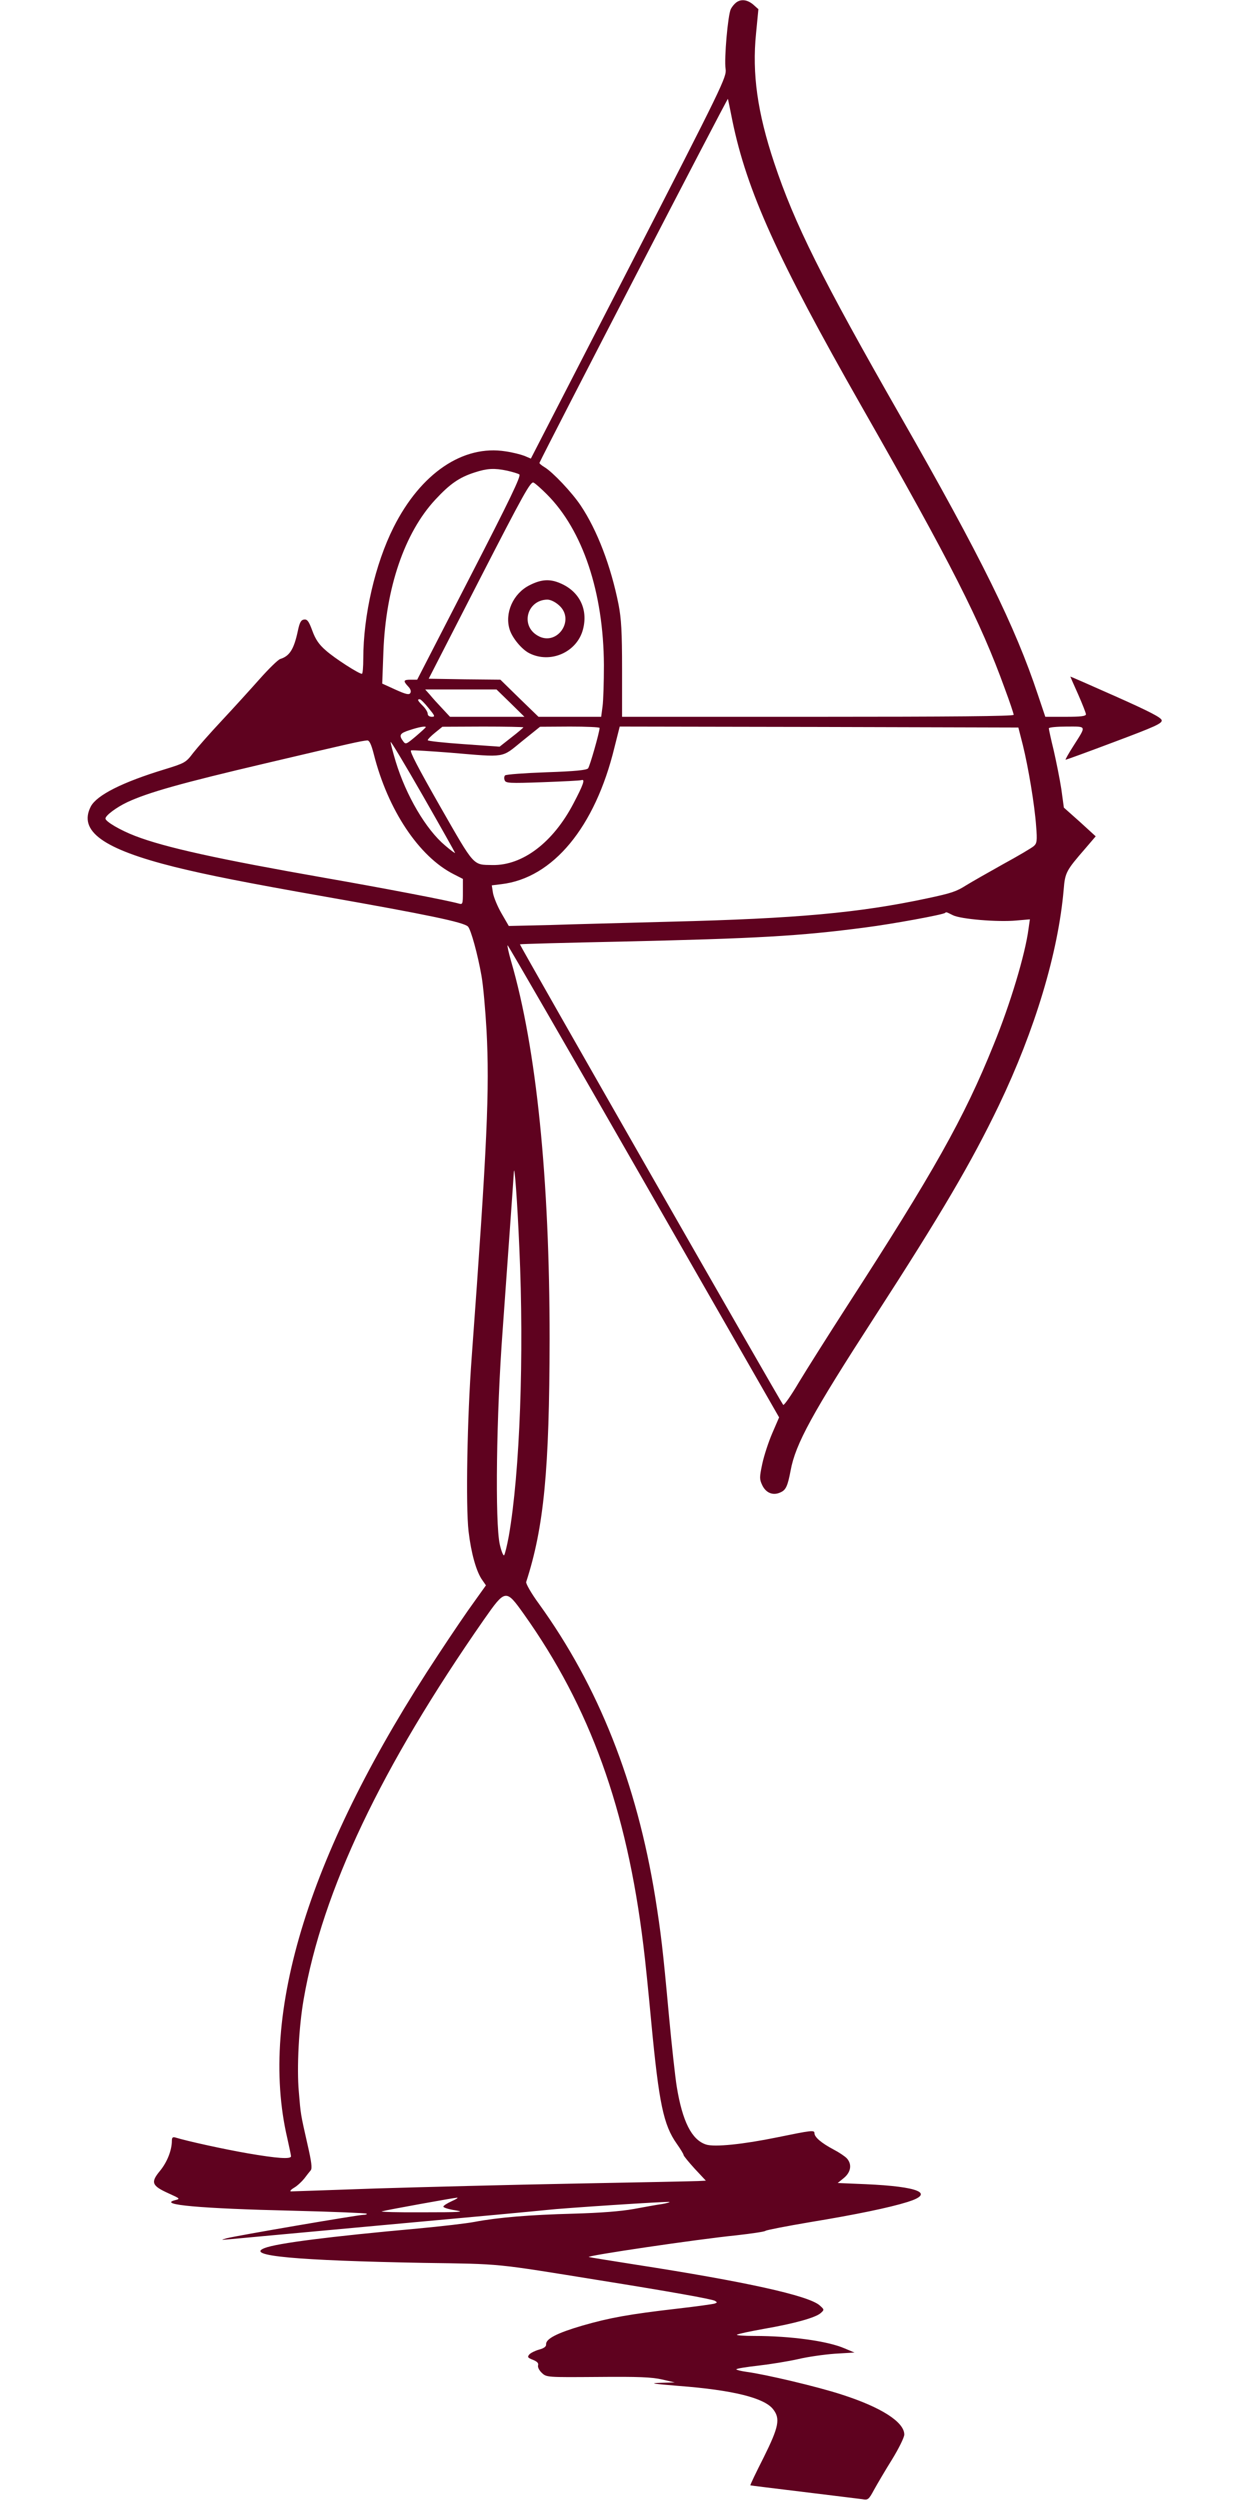 <svg version="1.0" xmlns="http://www.w3.org/2000/svg" width="640" height="1280" viewBox="0 0 640 1280" fill="#5F021F" ><path d="M376.9 1.3c-.9.7-2.1 2.1-2.7 3.3-1.5 2.8-3.5 25.5-2.7 30.7.6 4.1-1.1 7.7-49.5 101.9l-50.2 97.6-3.3-1.4c-1.8-.7-6.1-1.8-9.6-2.3-21.8-3.5-43.5 11.2-57.4 38.9-9.4 18.7-15.5 45.1-15.5 67.2 0 4.3-.3 7.8-.7 7.8-1.6 0-14.2-8.1-18.5-12-3.5-3-5.3-5.7-6.9-10.1-1.8-4.9-2.6-5.9-4.2-5.7-1.6.2-2.3 1.5-3.2 5.8-2 9.4-4.2 12.9-9 14.4-1.1.3-5.9 5-10.6 10.3-4.8 5.4-13.5 15-19.4 21.3-5.9 6.3-12.5 13.8-14.6 16.5-3.7 4.9-4.2 5.2-14.6 8.4-21.7 6.6-34.7 13.2-37.8 19-6.5 12.6 6.2 21.8 43 31 16.6 4.1 36.2 8 76.5 15.1 52.8 9.3 71.5 13.2 73.6 15.4 1.5 1.5 5 14.3 6.9 25.1.9 4.9 2 17.5 2.6 28 1.6 30.2.4 58.1-7.6 167.5-2.3 30.8-3.1 76-1.6 89 1.3 11.2 4 20.9 7.1 25.1l1.8 2.6-6 8.4c-3.4 4.6-11.6 16.7-18.3 26.9-66.1 100-92.3 183.9-77.4 247.8 1 4.5 1.9 8.7 1.9 9.2 0 1.6-7.1 1.1-22.2-1.5-12.1-2.1-30.8-6.2-37-8.1-1.3-.4-1.8 0-1.8 1.6 0 4.9-2.4 11-6.1 15.5-4.9 5.9-4.2 7.6 4.4 11.5 6 2.7 6.1 2.8 3.3 3.5-9 2.3 13 4.3 60.7 5.4 20.3.5 37.1 1.2 37.4 1.5.4.3-.4.6-1.6.6-2.8 0-65.2 10.7-70.1 12-3.2.9-3 .9 1.5.5 2.8-.3 39.4-3.6 81.5-7.5 42.1-3.8 78.5-7.2 81-7.5 7.5-.9 62.4-4.5 62.8-4.1.2.2-1.6.7-4 1.1-2.4.3-8.8 1.5-14.3 2.5-6.7 1.2-16.9 2-31 2.4-22.3.6-38.3 1.9-50.5 4.2-4.1.8-17.2 2.3-29 3.4-45.3 4.1-72 7.5-78.5 10-10.4 4 16.5 6.4 81.5 7.6 40.6.6 35.4.1 90.5 9 35.6 5.7 56.8 9.5 58.5 10.4 1.3.8 1.3.9 0 1.4-.8.3-9.4 1.5-19 2.6-25.1 2.9-34.9 4.7-48.8 8.7-13 3.8-18.8 6.8-18.6 9.6.1 1.1-1 2-3.6 2.7-2.1.6-4.3 1.7-5 2.5-1.1 1.3-.8 1.7 1.8 2.7 2.2.9 3 1.7 2.7 2.8-.3.9.5 2.6 1.9 3.9 2.4 2.3 2.6 2.3 28.8 2.1 20.6-.2 27.7.1 32.8 1.3l6.5 1.5-7.5.2c-5.9.2-3.7.5 9.6 1.6 27.5 2.1 43.7 6.1 48.2 11.9 3.8 4.8 3 9-4.8 24.7-3.9 7.7-7 14.1-6.8 14.3.2.1 12.5 1.6 27.3 3.4 14.9 1.8 28.4 3.5 30.1 3.7 2.8.5 3.2.2 5.9-4.8 1.6-2.9 5.7-9.9 9.2-15.5 3.5-5.7 6.3-11.4 6.3-12.8 0-6.4-11.8-14-32.1-20.5-12.2-4-38.9-10.3-48.6-11.6-2.9-.4-5.3-1-5.3-1.3 0-.4 5.1-1.2 11.3-1.9 6.1-.7 15.3-2.2 20.2-3.3 5-1.2 13.5-2.4 19-2.8l10-.6-5-2.1c-8.7-3.8-27.7-6.4-46.3-6.4-5.2 0-9.3-.3-8.9-.6.3-.4 6.5-1.7 13.7-3 16.1-2.8 26.6-5.8 29.2-8.1 1.9-1.7 1.9-1.8-.6-4-5.8-5-38-12.1-94.1-20.8-12.6-2-23.4-3.7-24-3.9-2-.6 55.5-9.1 75.4-11.1 8-.9 14.7-1.9 15-2.3.4-.4 10.7-2.4 23.1-4.5 23.1-3.8 40.5-7.4 49.7-10.3 14.1-4.4 5.8-7.9-21.5-9.1l-14.3-.6 3.2-2.6c3.6-3 4.2-7 1.5-10-.9-1-4-3.1-6.9-4.6-6.2-3.3-9.7-6.3-9.7-8.3 0-1.7-1.4-1.5-19 2.1-17.5 3.6-32.2 5.1-36.5 3.7-7.4-2.4-12.1-11.9-15-29.6-.8-4.9-2.6-21.3-4-36.4-3.2-35-4.1-42.1-7-60.5-9.5-58.7-29-108-59.6-150.4-3.9-5.3-6.7-10.3-6.5-11.1 9.1-28.1 11.9-57.1 12-124.5 0-81.9-6.7-148.6-19.7-193.3-1.3-4.5-2.1-8.2-1.8-8.2.3 0 31.7 54.4 69.8 120.9l69.2 120.8-3.5 8.1c-1.9 4.4-4.2 11.4-5.1 15.6-1.5 7.1-1.5 7.9 0 11.1 1.9 3.9 5.5 5.4 9.3 3.6 2.8-1.2 3.7-3.3 5.2-11.2 2.5-13.6 10.9-29 43.1-78.8 34.2-52.9 49.4-78.8 63.5-108.1 18.5-38.6 30.4-78.2 33.2-110.5.7-8.8 1.3-9.8 11.1-21.1l5.3-6.2-8.1-7.4-8.2-7.3-1.3-9.5c-.8-5.2-2.6-14.1-3.9-19.8-1.4-5.7-2.5-10.8-2.5-11.3s4.1-.9 9.1-.9c10.5 0 10.2-.7 3.5 9.9-2.5 3.9-4.3 7.1-4 7.1.3 0 11.6-4.1 25.1-9.2 20.8-7.8 24.3-9.4 24.1-11-.2-1.4-6.2-4.5-23.5-12.2-12.8-5.7-23.3-10.3-23.3-10.2 0 .1 1.8 4.2 4 9.1 2.2 5 4 9.6 4 10.2 0 1-2.7 1.3-10.4 1.3h-10.4l-3.8-11.3c-11.6-34.9-29-70.3-70.4-142.7-40.4-70.7-54.2-98.4-64.6-129.6-8.6-25.8-11.4-45.7-9.3-66.3l1.2-12.4-2.7-2.4c-3-2.5-6.2-2.9-8.7-1zM375 61.9c7.4 35.9 23 70.4 65.8 145.6 46.3 81.2 61.2 110.6 73.7 145.2 2.5 6.7 4.5 12.7 4.5 13.3 0 .7-33 1-100.2 1H318.5v-24.2c0-19.3-.4-26.1-1.8-33.3-3.9-19.6-10.9-38-19.4-50.7-4.4-6.6-14.3-17.1-18.5-19.6-1.5-.9-2.7-1.9-2.6-2.2 2.7-6.1 96.3-187 96.5-186.4.1.5 1.2 5.6 2.3 11.3zM259.7 241c2.6.6 5.4 1.4 6.2 1.9 1 .7-4.7 12.6-25.5 53L213.6 348h-3.3c-3.8 0-4 .6-1.3 3.5 1.2 1.2 1.6 2.5 1.1 3.3-.6 1.1-2.3.7-7.6-1.7l-6.8-3.1.6-16.3c1.2-32.6 10.8-60.9 26.6-77.9 7.5-8.1 12.3-11.4 20.1-13.9 6.4-2.1 10.1-2.3 16.7-.9zm20.3 12.1c18.4 18.4 29 50.2 29.2 87.4 0 8.8-.3 18.4-.7 21.2l-.7 5.3h-32.1l-9.8-9.5-9.7-9.5-18.4-.2-18.3-.3 26-50.7c22.6-44 26.2-50.5 27.7-49.7 1 .5 4 3.2 6.8 6zM261.4 360l7.1 7h-38.1l-4-4.3c-2.2-2.3-5-5.4-6.3-7l-2.4-2.7h36.5l7.2 7zm-42 2.5c3.3 4 3.5 4.5 1.7 4.5-1.2 0-2.1-.6-2.1-1.5s-1.1-2.7-2.5-4.1c-2.7-2.7-3-3.4-1.6-3.4.5 0 2.5 2 4.5 4.5zm-1.4 9.8c0 .2-2.3 2.3-5.1 4.7-4.9 4.1-5.2 4.3-6.5 2.5-2.3-3.1-1.7-4.1 3.4-5.7 4.5-1.5 8.2-2.2 8.2-1.5zm50 .1c0 .1-2.7 2.5-6.1 5.1l-6.1 4.8-18.4-1.3c-10.1-.7-18.4-1.6-18.4-2 0-.5 1.7-2.2 3.8-3.9l3.7-3 20.8-.1c11.4 0 20.7.2 20.7.4zm39 .3c-.1 2.4-5 19.6-5.9 20.7-.8.9-6.5 1.5-21.3 2-11.2.4-20.7 1.1-21.2 1.6s-.6 1.6-.2 2.5c.5 1.5 2.5 1.6 19.3 1 10.4-.4 19.4-.8 20.1-1.1 1.9-.6.8 2.5-4.2 12-10.4 19.9-26 31.8-41.5 31.5-10.1-.2-8.9 1.2-26.7-29.9-11.4-20-15.9-28.6-14.9-28.8.8-.2 9.9.4 20.3 1.2 28.5 2.4 25.8 2.8 36.5-5.9l9.2-7.4 15.3-.1c8.3 0 15.2.3 15.2.7zm216.7 8.8c2.8 11.4 6 30.4 6.8 41.5.6 7.5.4 8.8-1.2 10.2-1 .9-8.1 5.1-15.8 9.3-7.7 4.3-16.1 9.1-18.7 10.7-5.2 3.3-7.6 4.1-20.3 6.8-34.7 7.4-66.7 10.3-131 11.9-22 .6-49.7 1.3-61.5 1.7l-21.5.5-3.7-6.4c-2.1-3.6-4-8.3-4.4-10.5l-.6-3.9 4.9-.6c26.4-3.1 48-29.2 57.9-70l2.7-10.7 102 .2 102.1.3 2.3 9zm-332.3 4.7c7.2 28.5 23.1 52.4 40.9 61.4l4.7 2.4v6.6c0 6.4-.1 6.6-2.2 6-6.1-1.7-39.7-8.1-68.3-13.1-54.7-9.6-82-15.6-97.3-21.5-7.8-3-15.2-7.4-15.2-8.9 0-1.6 5.7-5.8 11.2-8.4 10.8-5 27.4-9.7 71.3-20 43.3-10.2 48.2-11.3 51.5-11.6 1.1-.1 2.1 2 3.4 7.1zm41.6 50.5c0 .3-2.3-1.4-5.1-3.8-9.8-8.2-20-25.6-25.3-43-1.4-4.7-2.6-9.2-2.6-10 0-.7 7.4 11.6 16.5 27.5s16.5 29.1 16.5 29.3zm254.9 31.9c4 2 22.9 3.6 32.5 2.7l6.9-.6-.7 4.9c-1.7 13-9.3 38.4-17.9 59.4-15.1 37.5-30.8 65.3-75.2 134-9.4 14.6-20.4 32-24.5 38.8-4 6.8-7.6 11.9-8 11.5-1.3-1.4-135.1-235.6-134.8-235.8.2-.2 23.5-.8 51.8-1.4 69.7-1.6 91.3-2.8 124.8-7.2 14.1-1.8 40.2-6.6 41.1-7.5.6-.5.4-.6 4 1.2zM265.9 639c2.5 54.7.3 115-5.4 147.5-.9 4.9-2 9.4-2.4 9.8-.4.4-1.4-2-2.2-5.5-2.5-11.2-1.8-66.4 1.5-110.3 2.5-35.2 5.4-75.1 5.7-80.5.3-4.7 1.8 15.5 2.8 39zm2.3 187.4c33.9 47.7 52.7 99.8 61.2 169.6.9 6.9 2.7 24.8 4.1 39.9 3.9 41 6.2 52.1 13 61.7 1.9 2.7 3.5 5.3 3.5 5.8 0 .4 2.6 3.6 5.7 7l5.7 6.1-4 .2c-2.1.1-30.7.7-63.4 1.3-32.7.6-78.4 1.8-101.5 2.5-23.1.8-42.7 1.5-43.5 1.5-.8 0-.1-.9 1.6-1.9 1.7-1 4-3.2 5.2-4.7 1.2-1.6 2.7-3.5 3.3-4.2.8-1 .4-4.3-1.6-13-3.7-16.4-3.5-15.3-4.5-27.2-1.1-12.2 0-33.3 2.5-47.5 9.6-55.5 39.7-118.8 92.3-194.3 11-15.7 11.2-15.7 20.4-2.8zM231.3 1127c-2.4 1.1-4.3 2.3-4.3 2.8s2.8 1.4 6.3 1.9c5.1.8 2.1 1-16.8 1-12.6.1-22.1-.2-21-.5 3-.8 36.8-6.9 38.5-7 .8 0-.4.8-2.7 1.8z"/><path d="M271.2 299.6c-8.5 4.2-13 14.4-10.2 22.9 1.4 4.3 6.2 10 9.9 11.9 10.9 5.6 24.6-.5 27.6-12.2 2.7-10.3-1.9-19.5-11.7-23.6-5.3-2.3-9.7-2-15.6 1zm15 10.3c8.6 7.6-1.2 21.4-11 15.5-8.9-5.2-5.3-18.2 5-18.4 1.7 0 4.1 1.2 6 2.9z"/></svg>